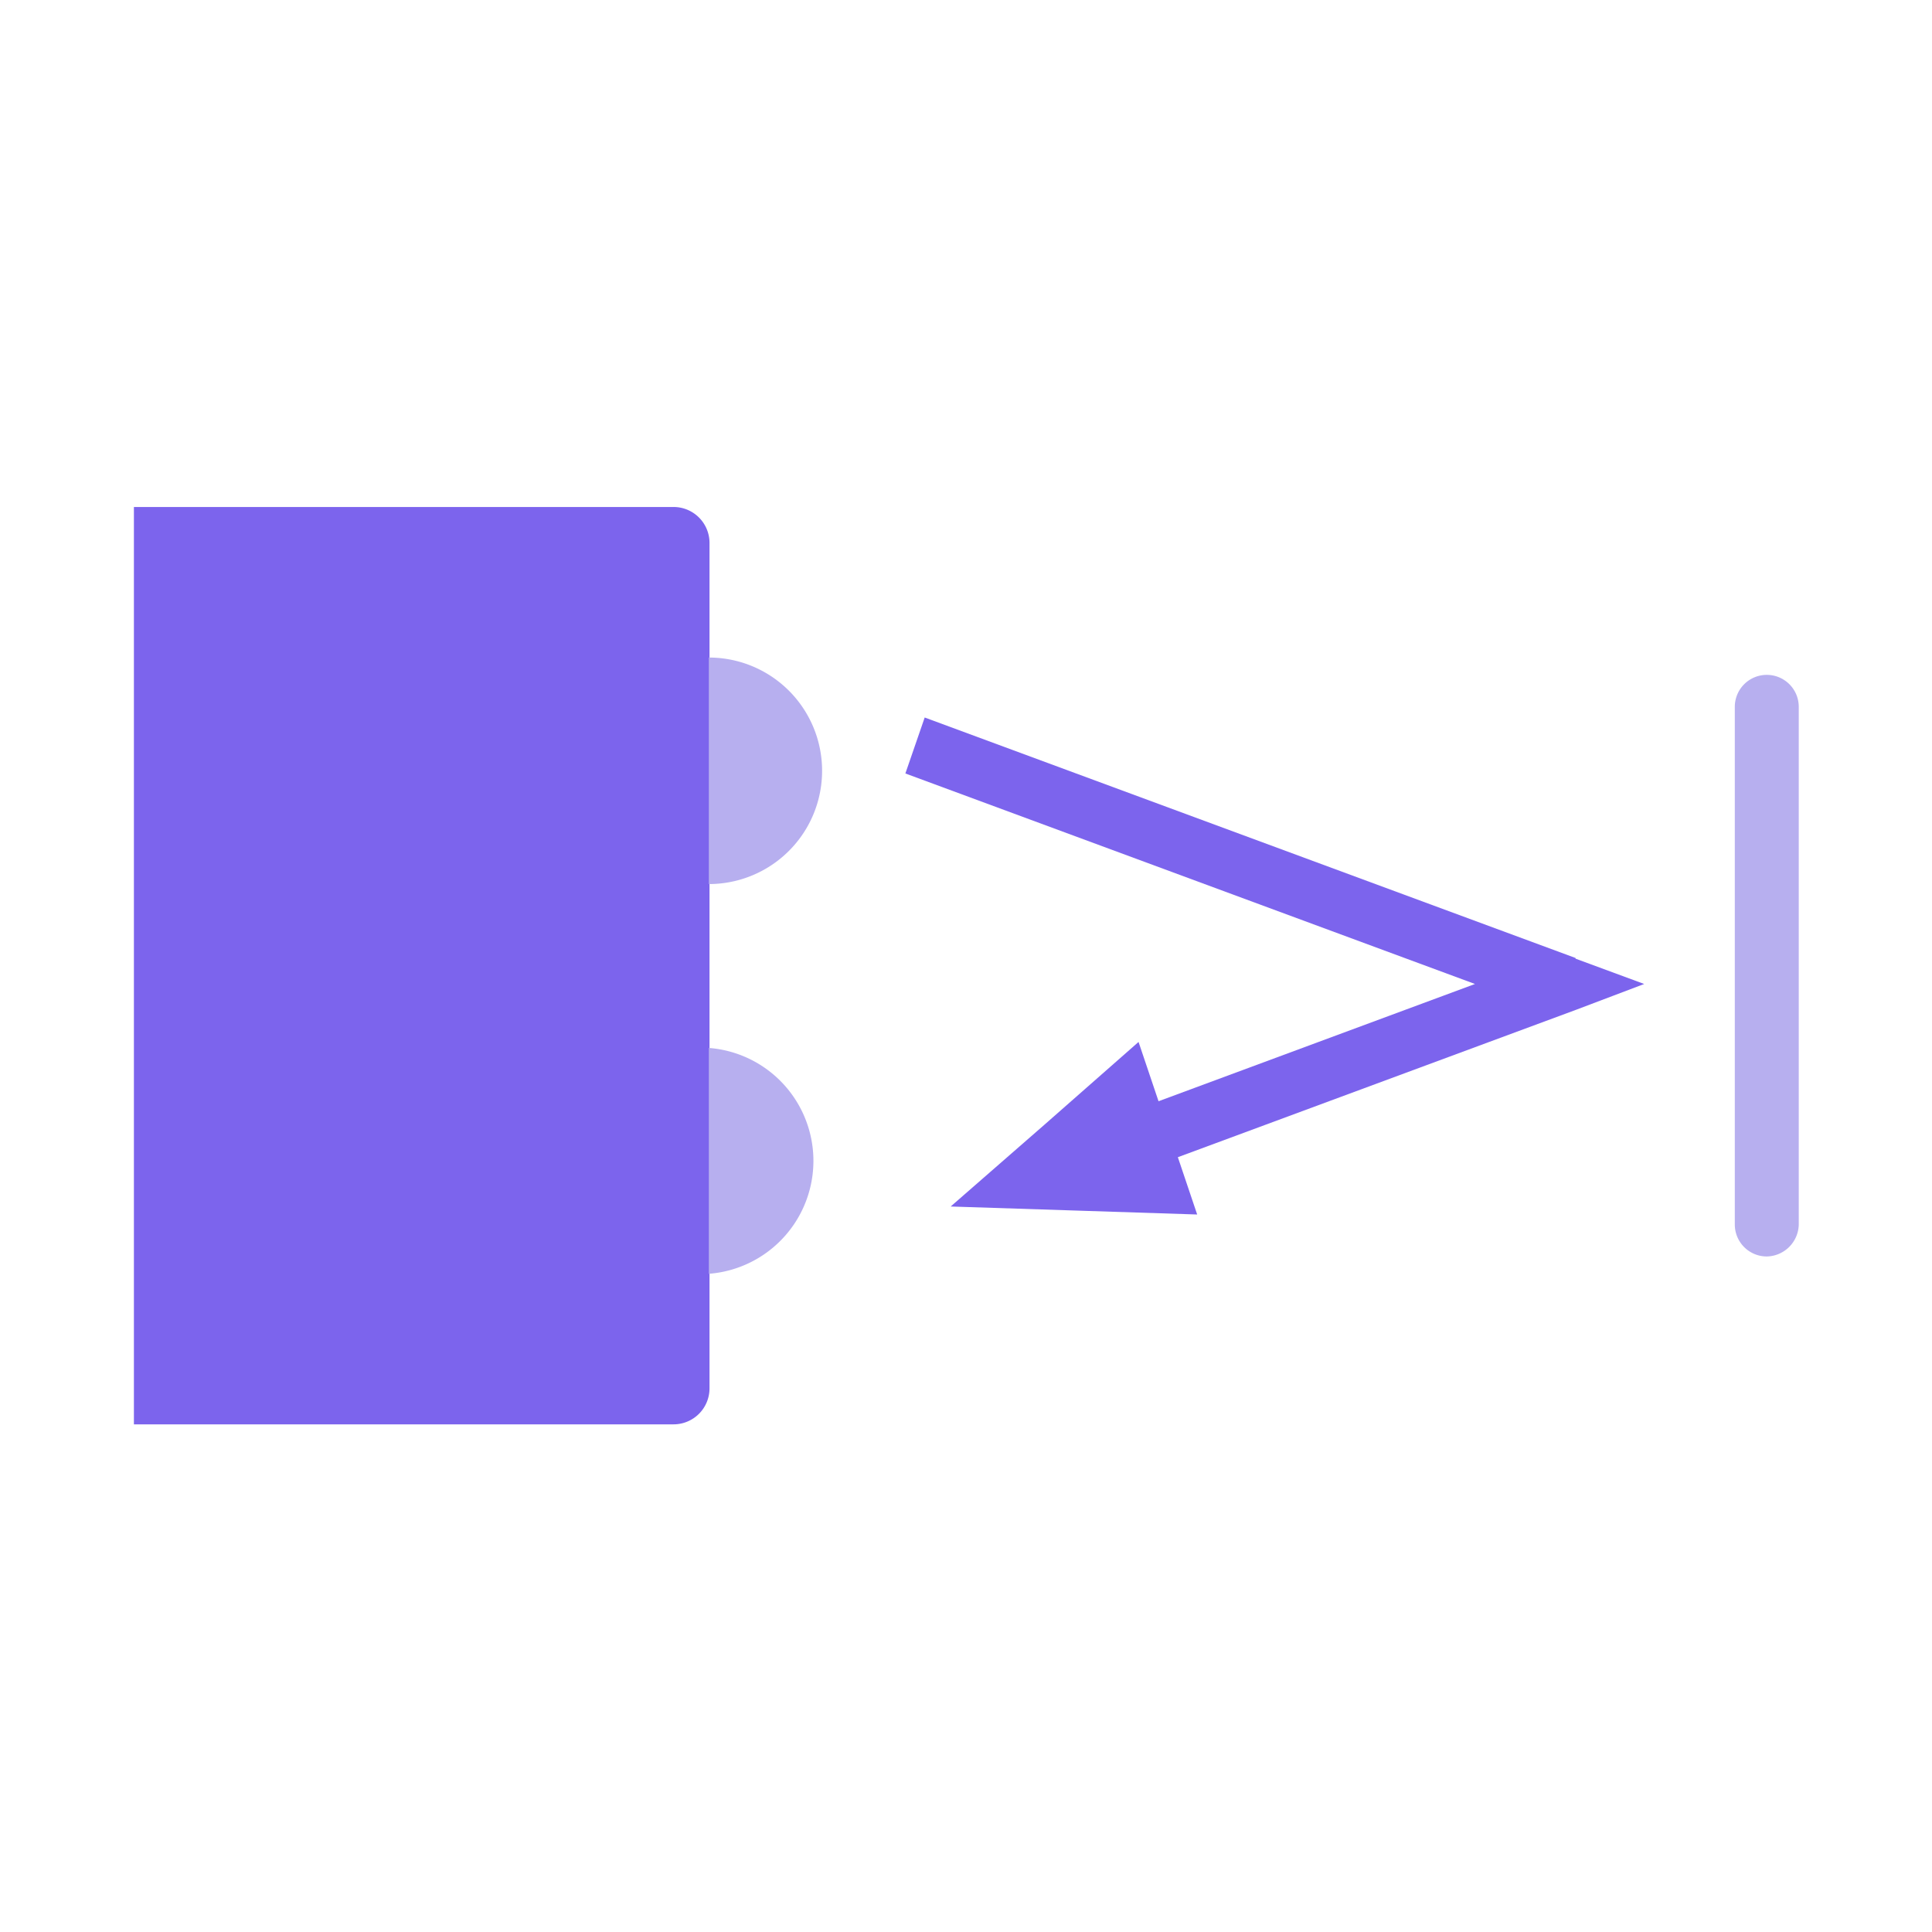 <svg id="레이어_1" data-name="레이어 1" xmlns="http://www.w3.org/2000/svg" width="29" height="29" viewBox="0 0 29 29"><defs><style>.cls-1{fill:#fff;opacity:0;}.cls-2{fill:#7c64ed;}.cls-3{fill:#b7afef;}</style></defs><title>ir</title><rect class="cls-1" width="29" height="29"/><path class="cls-2" d="M7.69,3.4H-0.41V17.17H7.69a0.54,0.54,0,0,0,.54-0.54V3.95A0.54,0.54,0,0,0,7.69,3.4Z" transform="translate(2.42 4.21)"/><path class="cls-3" d="M8.22,11.52v3.39A1.7,1.7,0,0,0,8.22,11.52Z" transform="translate(2.42 4.21)"/><path class="cls-3" d="M8.22,5.66v3.4A1.7,1.7,0,0,0,8.22,5.66Z" transform="translate(2.42 4.21)"/><path class="cls-3" d="M24.58,14.17a0.49,0.49,0,0,1-.48.48h0a0.48,0.48,0,0,1-.48-0.48V6.4a0.48,0.48,0,0,1,.48-0.48h0a0.48,0.48,0,0,1,.48.48v7.76Z" transform="translate(2.42 4.21)"/><polygon class="cls-2" points="23.65 15.16 24.68 14.77 23.65 14.39 23.65 14.38 13.88 10.77 13.59 11.61 22.14 14.77 17.39 16.53 17.09 15.64 15.68 16.88 14.27 18.11 16.12 18.17 17.97 18.23 17.68 17.37 23.65 15.16 23.65 15.16"/></svg>